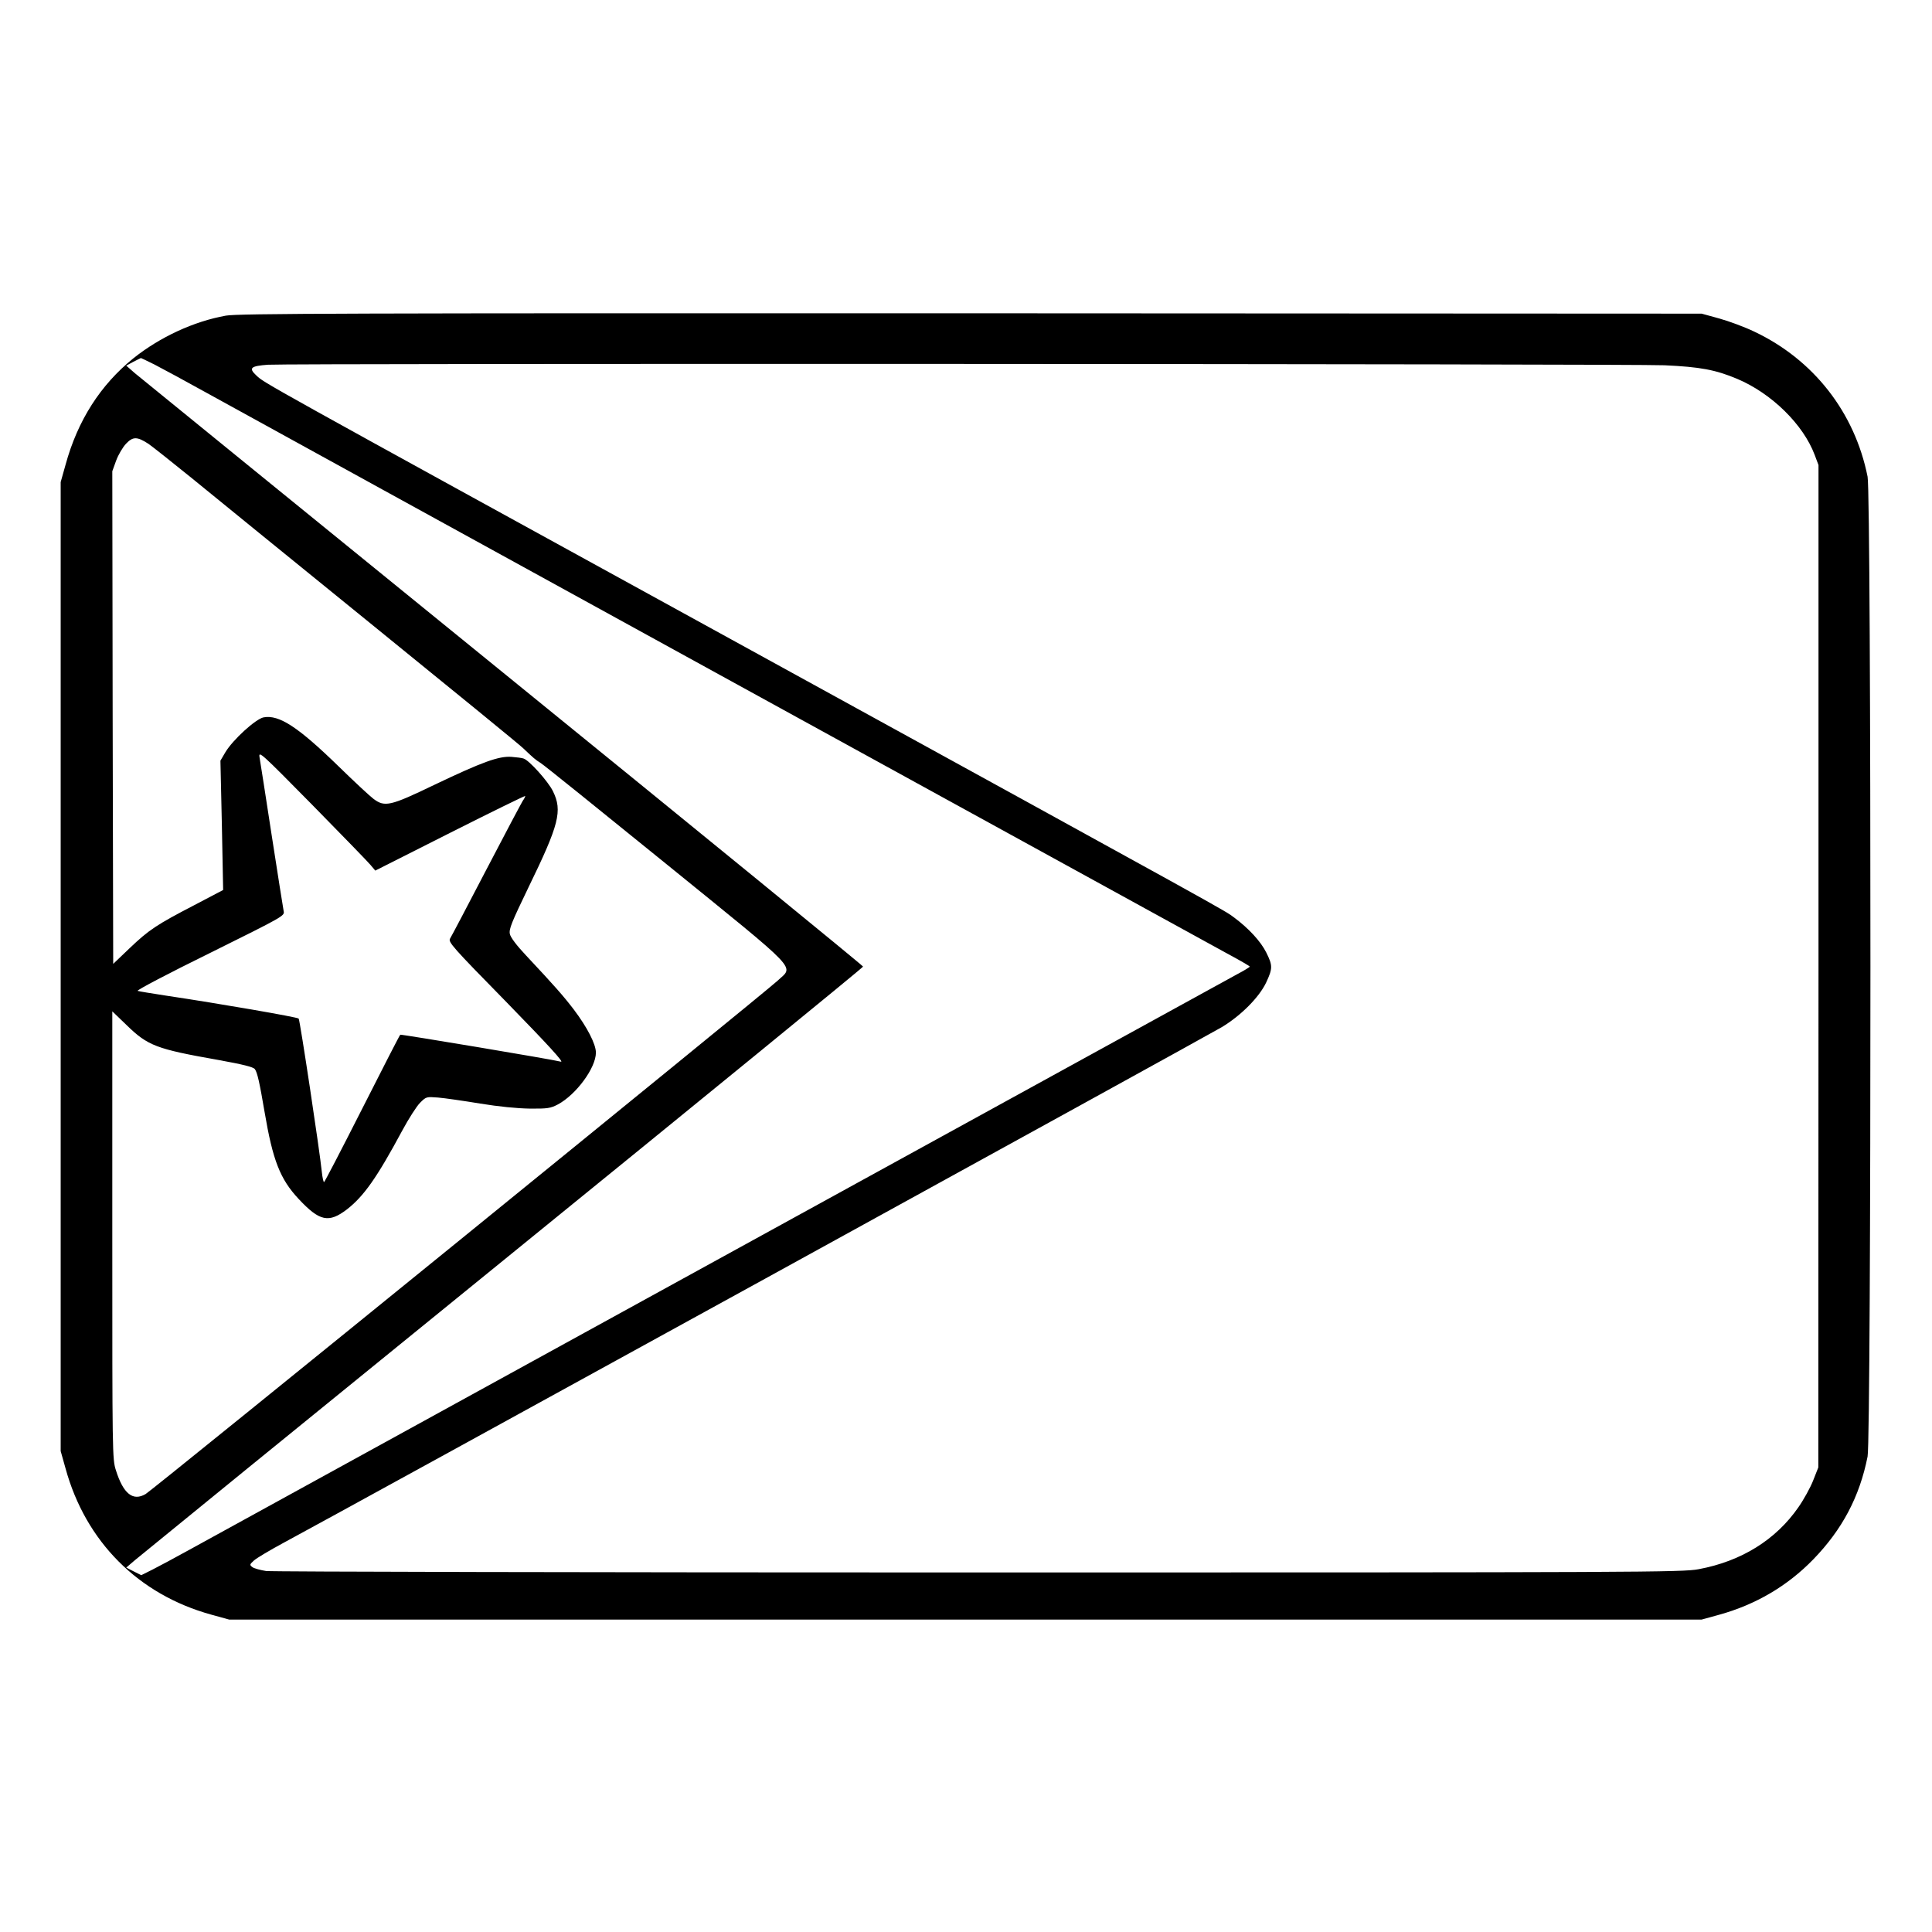 <?xml version="1.0" standalone="no"?>
<!DOCTYPE svg PUBLIC "-//W3C//DTD SVG 20010904//EN"
 "http://www.w3.org/TR/2001/REC-SVG-20010904/DTD/svg10.dtd">
<svg version="1.0" xmlns="http://www.w3.org/2000/svg"
 width="2048pt" height="2048pt" viewBox="0 0 2048 2048"
 preserveAspectRatio="xMidYMid meet">
<g transform="translate(0,2048) scale(0.192,-0.192)"
fill="#000000" stroke="none">
<path d="M1247 8924 c-178 -32 -363 -118 -510 -235 -182 -147 -308 -343 -375
-588 l-27 -96 0 -2675 0 -2675 27 -96 c111 -404 402 -696 805 -807 l98 -27
4065 0 4065 0 98 27 c201 56 375 158 518 305 160 165 256 346 300 568 21 105
21 5305 0 5410 -71 355 -298 646 -626 801 -52 25 -138 57 -192 72 l-98 27
-4035 2 c-3449 1 -4046 -1 -4113 -13z m-394 -270 c39 -20 176 -94 302 -164
249 -138 5408 -2972 5617 -3086 71 -38 128 -71 128 -74 0 -3 -33 -23 -73 -44
-61 -34 -5379 -2954 -5782 -3176 -78 -43 -169 -92 -203 -109 l-62 -31 -42 21
-41 21 48 41 c27 23 942 768 2034 1655 1093 888 1986 1617 1986 1622 0 5 -894
735 -1986 1622 -1092 887 -2007 1632 -2034 1654 l-48 42 39 21 c21 11 40 20
42 21 1 0 35 -16 75 -36z m8337 -4 c197 -9 282 -25 401 -75 190 -80 365 -252
428 -420 l21 -56 0 -2767 -1 -2767 -28 -71 c-15 -39 -52 -106 -82 -149 -124
-179 -314 -298 -551 -342 -88 -17 -311 -18 -3973 -18 -2134 0 -3905 4 -3936 8
-31 5 -65 14 -75 21 -17 13 -16 15 8 37 14 13 88 57 164 98 271 145 5102 2800
5180 2847 106 64 205 164 244 245 37 79 37 95 1 167 -31 62 -97 133 -176 192
-56 42 29 -5 -2775 1535 -2650 1455 -2576 1414 -2625 1459 -44 41 -31 52 65
59 107 8 7542 5 7710 -3z m-8370 -434 c19 -13 125 -97 235 -186 110 -90 560
-456 1000 -813 440 -357 815 -663 833 -681 59 -56 67 -63 97 -82 17 -10 328
-261 693 -557 754 -612 704 -560 615 -645 -67 -63 -3448 -2810 -3489 -2834
-70 -41 -123 1 -164 131 -20 62 -20 88 -20 1299 l0 1235 79 -76 c117 -114 164
-132 504 -192 138 -25 195 -39 204 -51 14 -19 26 -74 54 -238 45 -265 85 -369
188 -479 116 -124 166 -134 267 -57 93 73 164 173 305 435 35 65 79 134 98
153 34 34 35 34 100 29 36 -3 140 -18 231 -33 103 -17 206 -27 275 -28 98 -1
115 2 155 23 101 54 210 202 210 286 0 47 -48 140 -122 238 -59 77 -104 128
-264 299 -52 55 -85 99 -89 118 -6 27 10 65 103 258 169 347 188 422 135 530
-26 54 -133 173 -163 181 -8 3 -38 7 -66 9 -70 5 -161 -28 -425 -154 -245
-118 -275 -125 -338 -77 -20 15 -106 95 -191 178 -224 218 -329 287 -415 271
-44 -9 -170 -124 -211 -193 l-27 -46 8 -357 7 -357 -158 -83 c-210 -109 -252
-137 -359 -239 l-90 -86 -3 1360 -2 1360 21 58 c12 33 37 75 55 94 38 40 61
40 124 -1z m1225 -2324 l27 -32 414 209 c228 115 414 206 414 203 0 -4 -6 -16
-14 -27 -7 -11 -98 -182 -201 -380 -103 -198 -193 -369 -200 -380 -12 -19 12
-46 313 -353 228 -234 317 -331 299 -327 -49 13 -882 152 -887 149 -3 -1 -97
-185 -210 -408 -113 -223 -208 -406 -211 -406 -3 0 -9 25 -12 55 -12 119 -121
840 -128 848 -6 8 -439 83 -734 127 -77 12 -147 23 -155 26 -8 3 171 97 399
209 411 204 413 205 407 232 -3 16 -33 204 -66 418 -33 215 -63 408 -67 430
-6 38 5 28 289 -260 162 -165 308 -315 323 -333z"/>
</g>
</svg>
